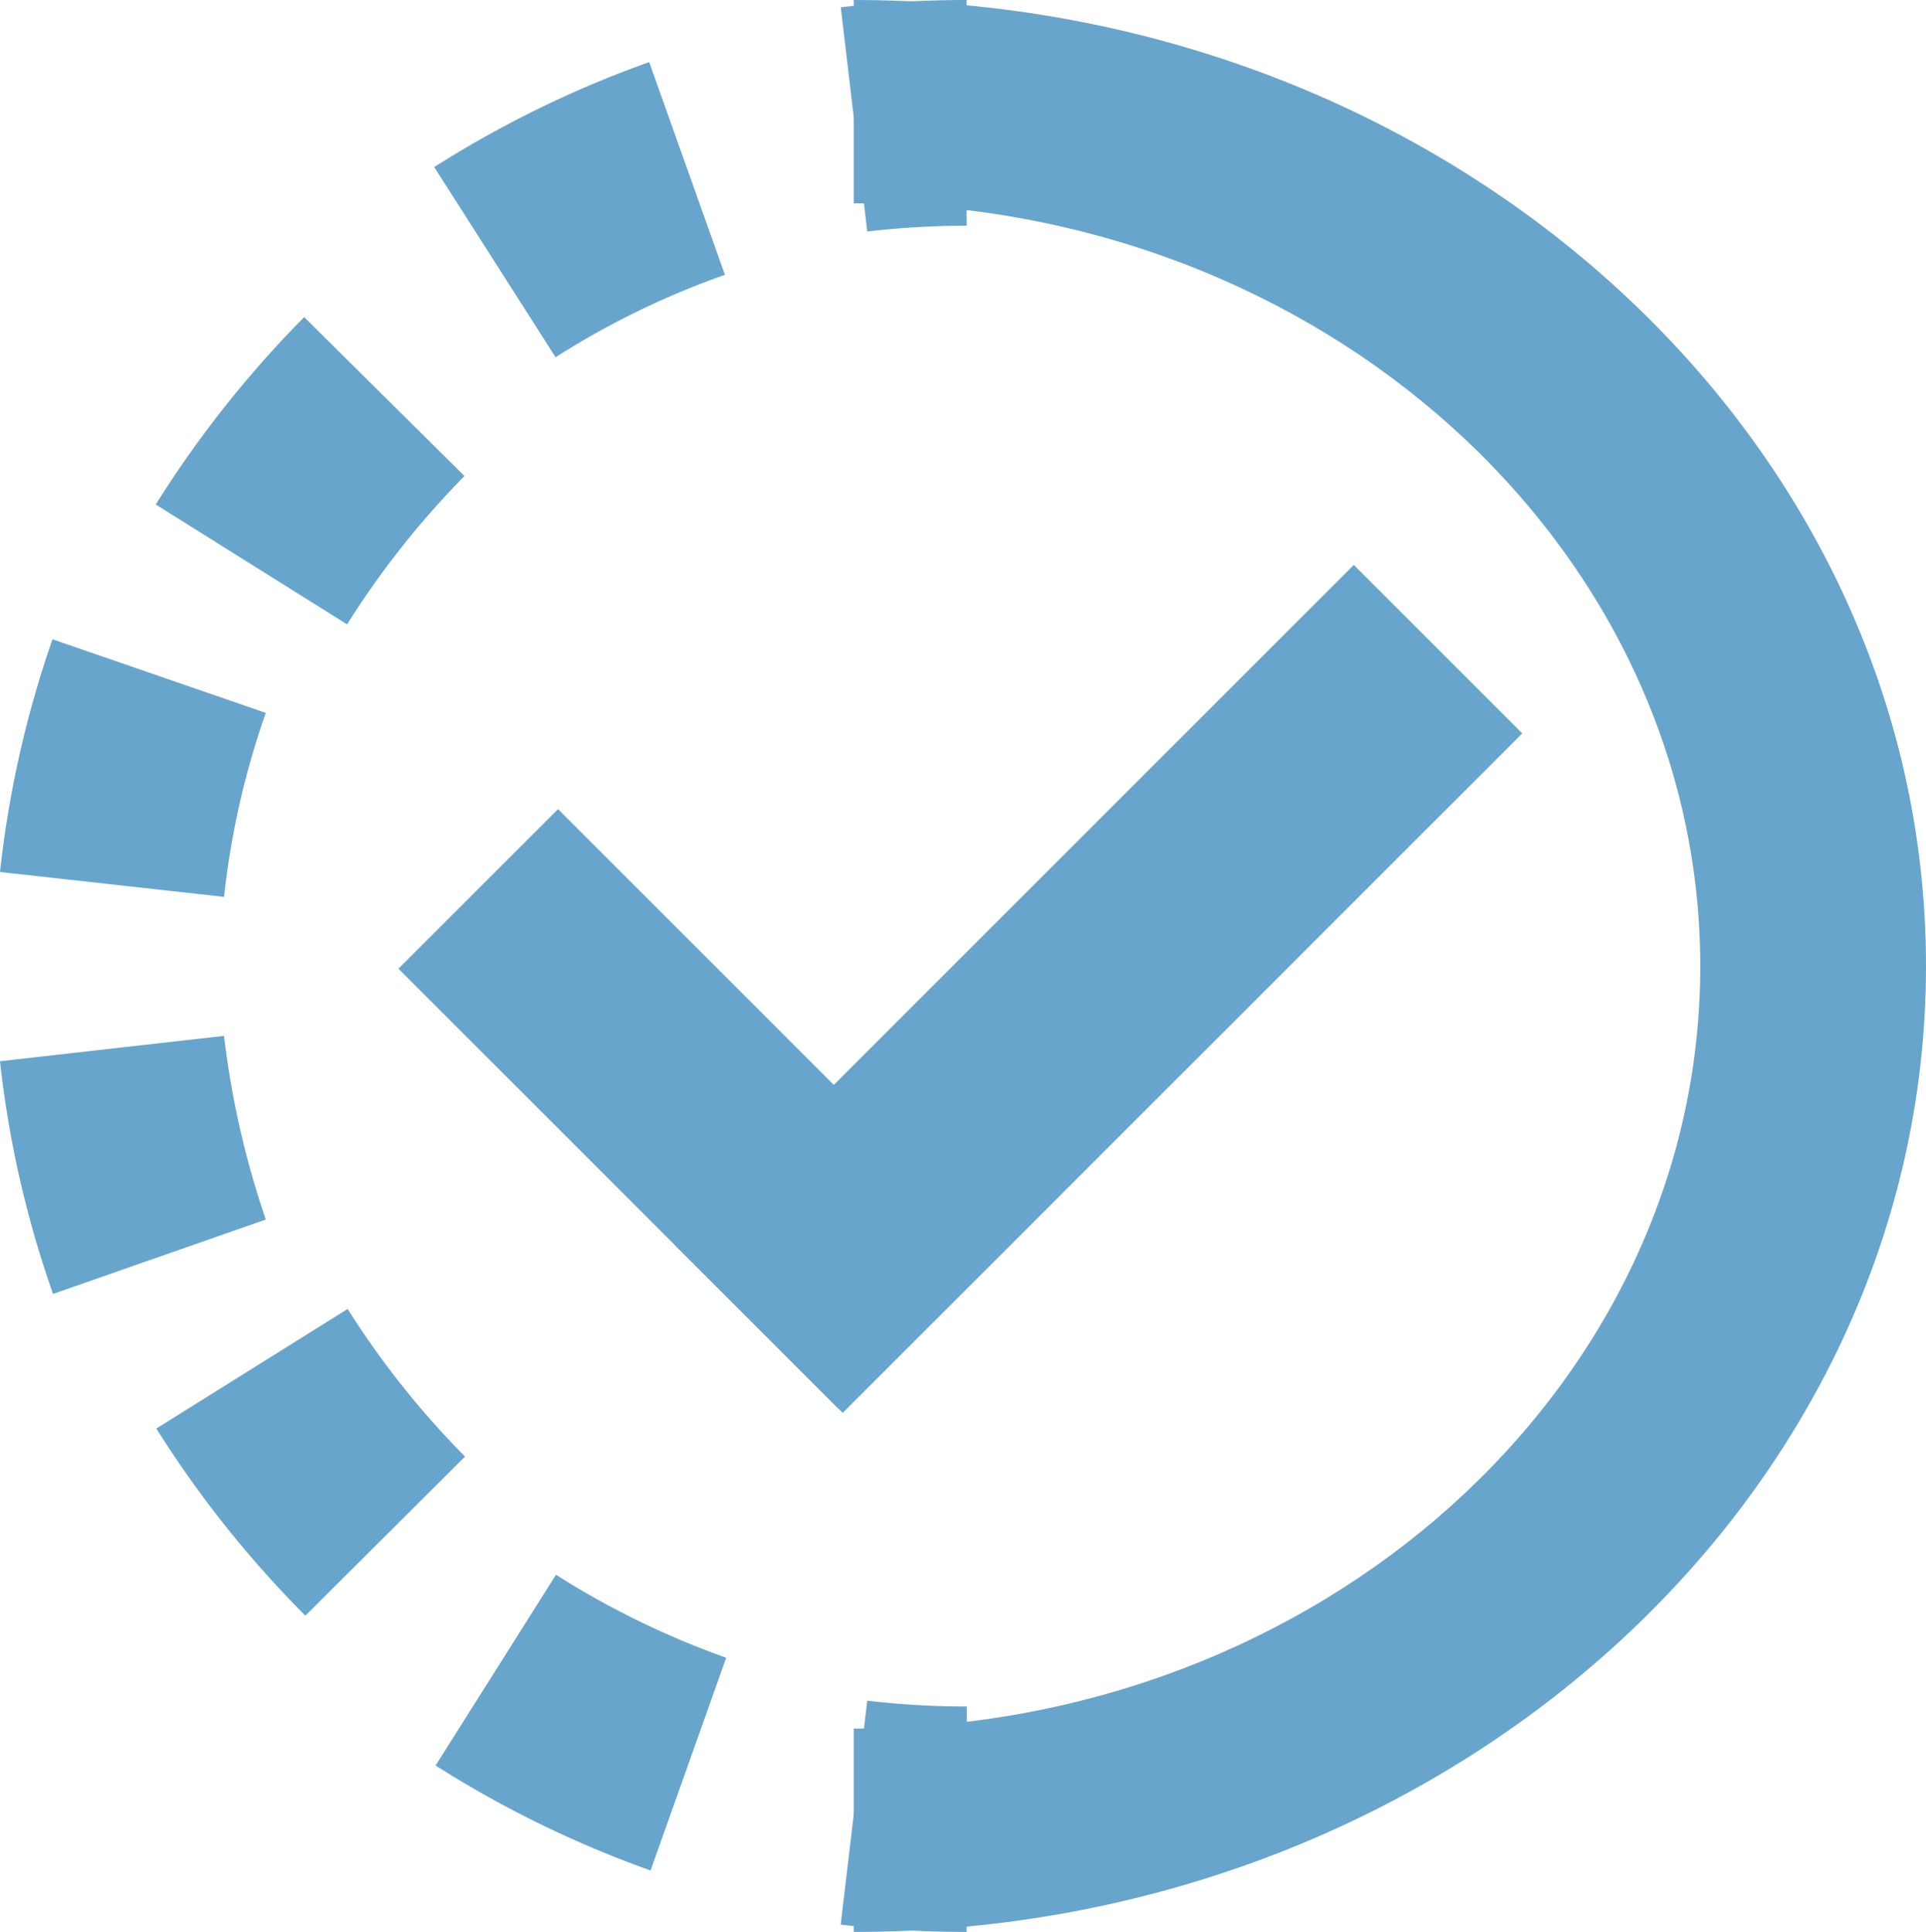 <svg id="inprogress" xmlns="http://www.w3.org/2000/svg" width="24" height="24.076" viewBox="0 0 24 24.076">
  <g id="Group_241" data-name="Group 241" transform="translate(4.965 7.04)">
    <rect id="Rectangle_1480" data-name="Rectangle 1480" width="2.813" height="7.752" transform="matrix(0.707, -0.707, 0.707, 0.707, 0, 5.032)" fill="#68a5cd"/>
    <rect id="Rectangle_1481" data-name="Rectangle 1481" width="11.975" height="2.969" transform="translate(3.437 8.468) rotate(-45)" fill="#68a5cd"/>
  </g>
  <g id="Group_243" data-name="Group 243" transform="translate(10.476 21.191)">
    <g id="Group_242" data-name="Group 242">
      <path id="Path_420" data-name="Path 420" d="M23.338,41.782a13.492,13.492,0,0,1-1.569-.091L22.1,38.9a10.48,10.48,0,0,0,1.24.072Z" transform="translate(-21.769 -38.897)" fill="#68a5cd"/>
    </g>
  </g>
  <path id="Path_421" data-name="Path 421" d="M15.335,36.67l-1.5,2.377a13.317,13.317,0,0,0,2.679,1.308l.942-2.651A10.531,10.531,0,0,1,15.335,36.67Z" transform="translate(-8.407 -17.045)" fill="#68a5cd"/>
  <path id="Path_422" data-name="Path 422" d="M11.737,33.8l-1.99,1.983A13.476,13.476,0,0,1,7.89,33.451l2.384-1.491A10.8,10.8,0,0,0,11.737,33.8Z" transform="translate(-5.942 -15.648)" fill="#68a5cd"/>
  <path id="Path_423" data-name="Path 423" d="M8.432,27.973,5.781,28.9A12.969,12.969,0,0,1,5.12,26l2.792-.316A11.057,11.057,0,0,0,8.432,27.973Z" transform="translate(-5.12 -12.775)" fill="#68a5cd"/>
  <path id="Path_424" data-name="Path 424" d="M8.432,18.681a10.224,10.224,0,0,0-.52,2.293L5.12,20.664a13.17,13.17,0,0,1,.654-2.9Z" transform="translate(-5.12 -9.797)" fill="#68a5cd"/>
  <path id="Path_425" data-name="Path 425" d="M11.727,12.6a10.919,10.919,0,0,0-1.463,1.849L7.88,12.955A13.506,13.506,0,0,1,9.729,10.62Z" transform="translate(-5.939 -6.668)" fill="#68a5cd"/>
  <path id="Path_426" data-name="Path 426" d="M17.432,8.751a10.269,10.269,0,0,0-2.11,1.027L13.81,7.408A13.308,13.308,0,0,1,16.489,6.1Z" transform="translate(-8.399 -5.326)" fill="#68a5cd"/>
  <g id="Group_245" data-name="Group 245" transform="translate(10.477)">
    <g id="Group_244" data-name="Group 244">
      <path id="Path_427" data-name="Path 427" d="M22.1,7.885,21.77,5.091A13.407,13.407,0,0,1,23.338,5V7.813A10.738,10.738,0,0,0,22.1,7.885Z" transform="translate(-21.77 -5)" fill="#68a5cd"/>
    </g>
  </g>
  <g id="Group_247" data-name="Group 247" transform="translate(10.639)">
    <g id="Group_246" data-name="Group 246">
      <path id="Path_428" data-name="Path 428" d="M24,29.076V26.542c5.816,0,10.548-4.263,10.548-9.5S29.816,7.534,24,7.534V5c7.368,0,13.361,5.4,13.361,12.038S31.368,29.076,24,29.076Z" transform="translate(-24 -5)" fill="#68a5cd"/>
    </g>
  </g>
</svg>
